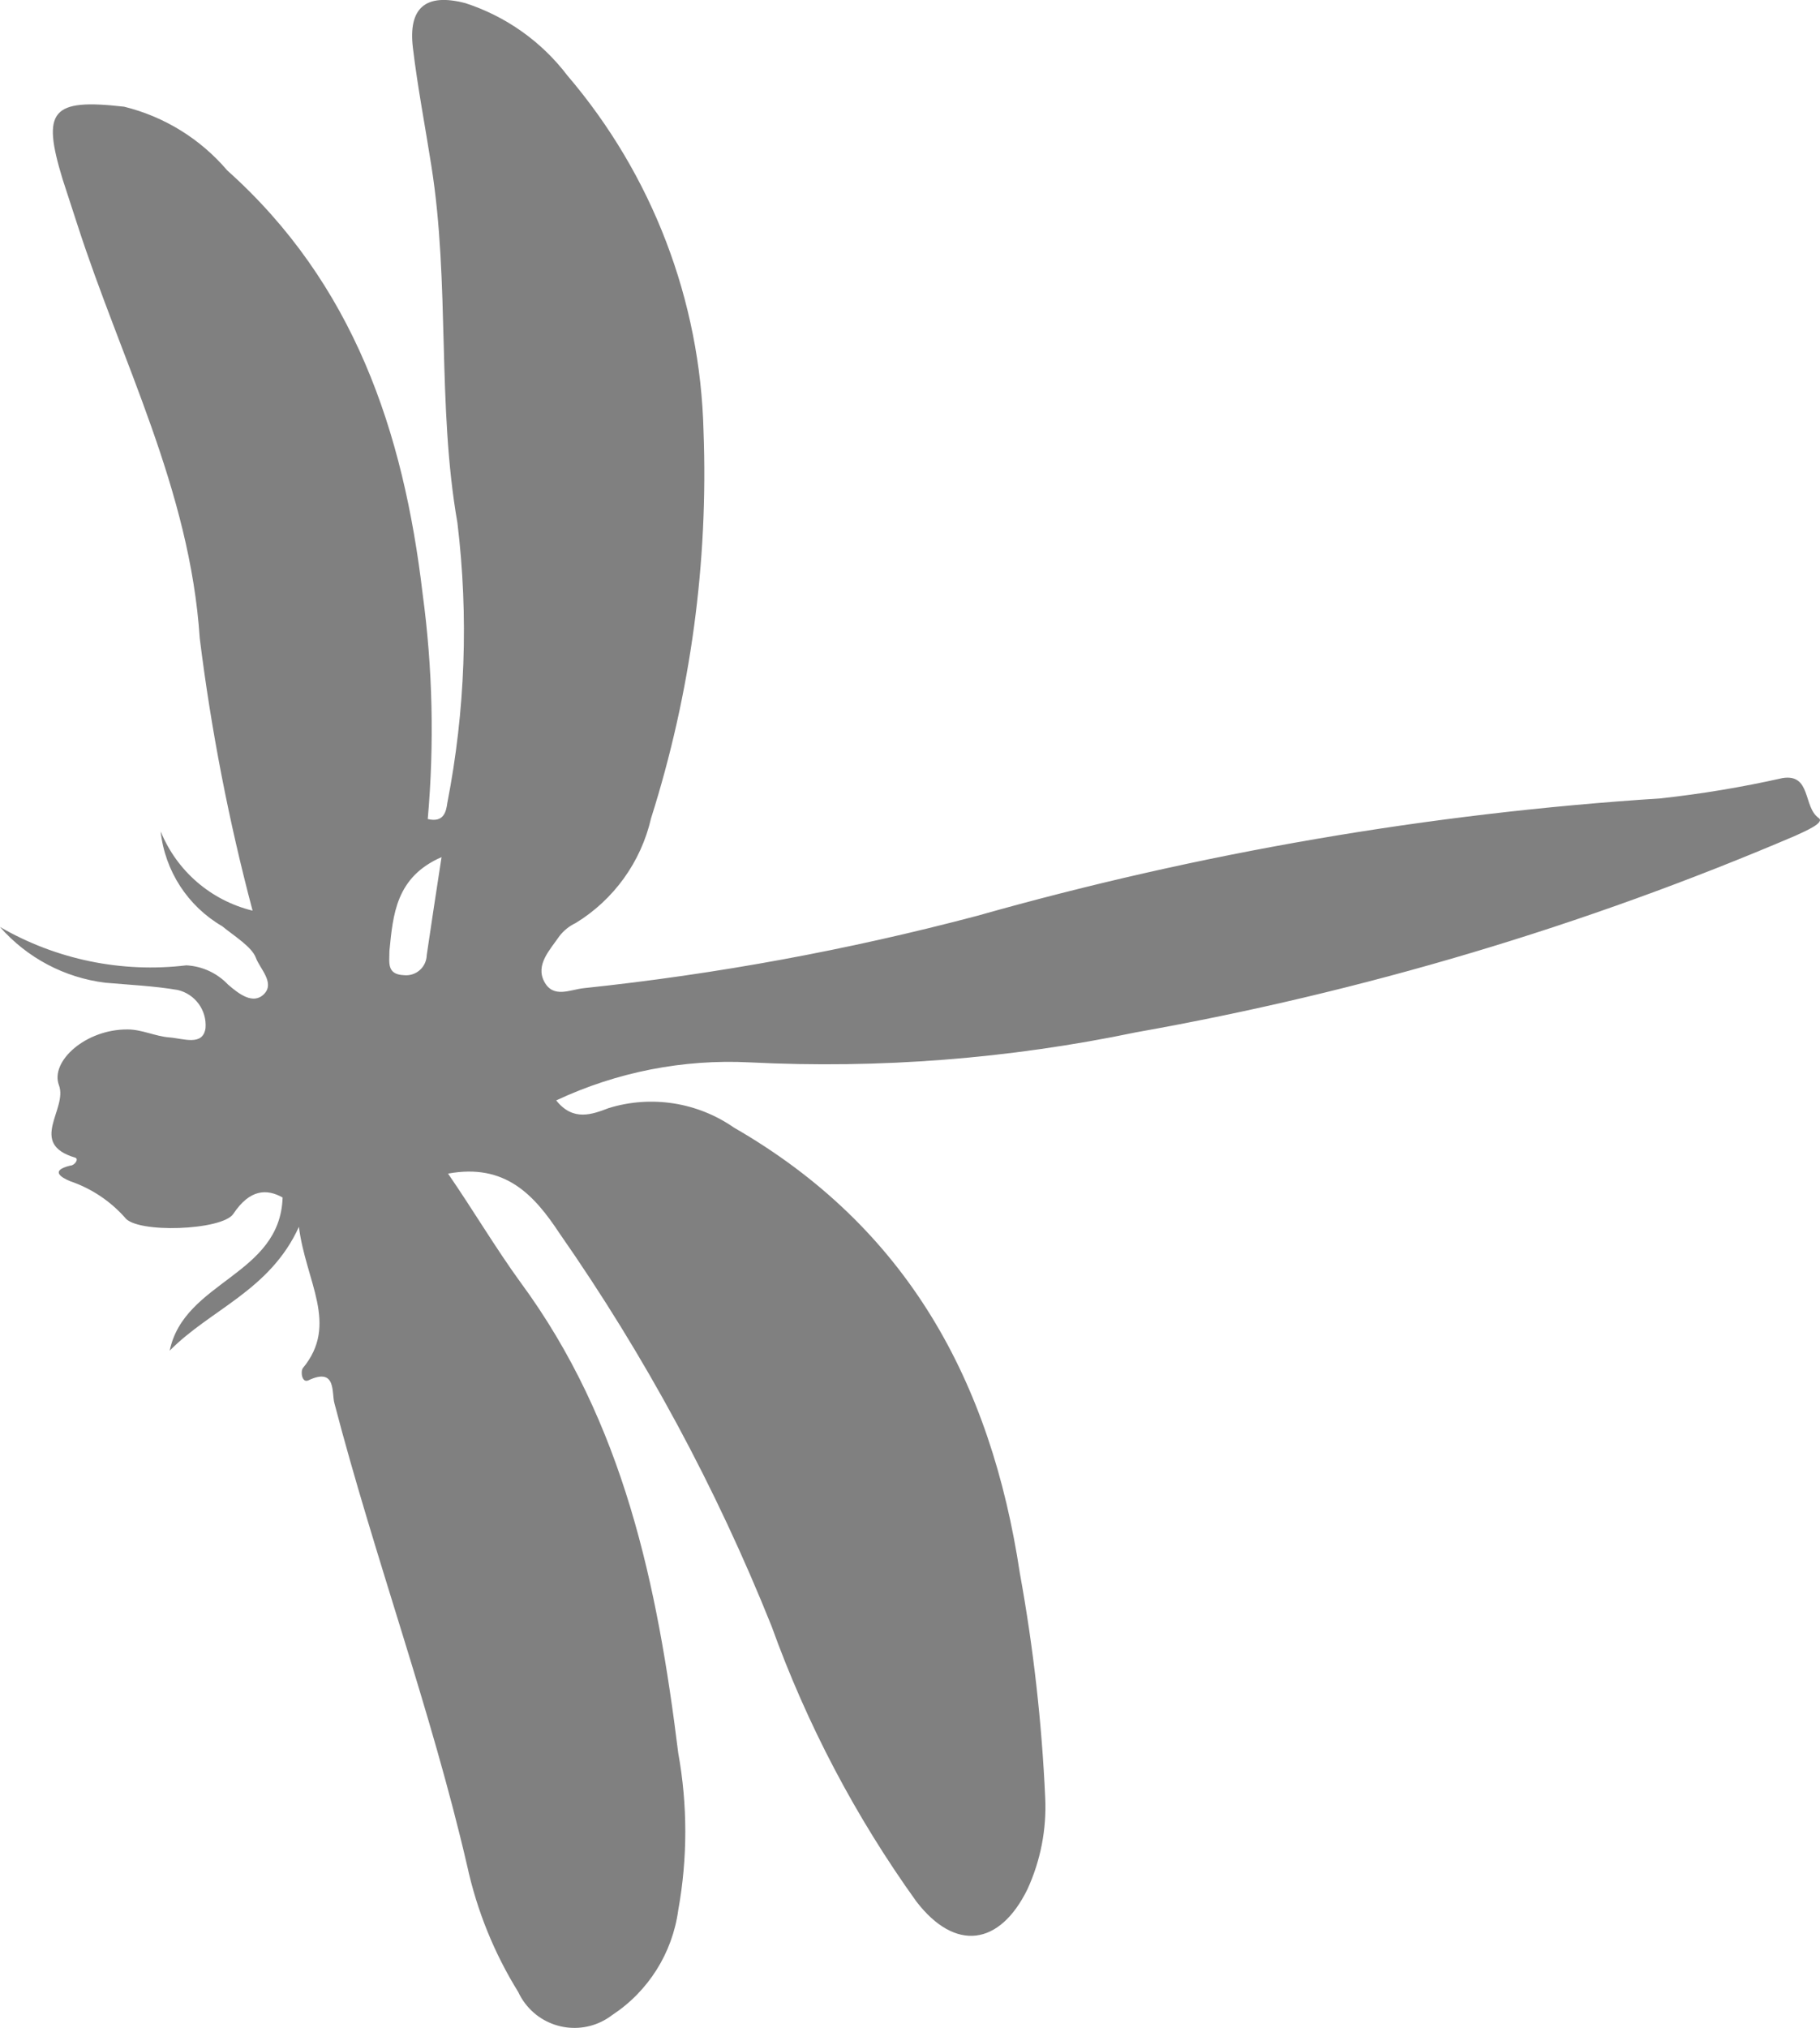 <?xml version="1.0" encoding="UTF-8"?>
<svg id="Layer_2" data-name="Layer 2" xmlns="http://www.w3.org/2000/svg" viewBox="0 0 587.75 654.5">
  <defs>
    <style>
      .cls-1 {
        fill:#808080
      }
    </style>
  </defs>
  <g id="Layer_1-2" data-name="Layer 1">
    <path class="cls-1" d="m179.64,355.17c5.49,6.9,11.69,4.44,16.95,2.45,13.73-4.22,28.65-1.89,40.44,6.31,55.87,32.14,82.98,81.81,92.33,143.88,4.36,23.94,7.09,48.15,8.18,72.46.47,10.13-1.5,20.23-5.73,29.45-9,18.35-23.38,20.22-35.88,3.97-19.62-27.3-35.35-57.2-46.75-88.83-17.92-44.74-40.9-87.29-68.49-126.81-8.18-12.39-17.53-22.67-36-19.28,8.06,11.69,15.31,23.96,23.38,35.06,33.43,45.35,44.3,98.06,50.96,151.94,3.04,16.77,3.04,33.95,0,50.72-1.88,13.86-9.68,26.23-21.39,33.89-8.77,6.7-21.31,5.03-28.02-3.74-.89-1.16-1.64-2.41-2.26-3.74-7.77-12.52-13.34-26.28-16.48-40.67-11.69-50.49-29.8-99.23-42.89-149.37-.94-3.39.7-11.69-8.42-7.36-2.1.94-2.57-2.92-1.75-3.97,11.69-14.14.94-27.82-1.29-45.58-9.35,20.57-28.63,26.65-41.73,39.97,4.68-22.56,35.65-24.19,36.47-49.44-5.03-2.81-10.52-2.81-15.9,5.26-3.51,5.38-31.44,6.43-35.06,1.17-4.78-5.35-10.86-9.38-17.65-11.69-2.81-1.17-6.66-3.39,0-5.03,1.4,0,2.92-2.1,1.64-2.57-15.43-4.56-2.34-15.66-5.26-23.38-2.92-7.71,8.65-18.12,22.21-18,4.56,0,8.88,2.22,13.44,2.57,4.56.35,10.87,2.92,11.69-3.04.44-5.75-3.38-10.96-9-12.27-7.6-1.29-15.43-1.64-23.38-2.34-13.16-1.62-25.27-8.03-34.01-18,18.19,10.54,39.32,14.89,60.19,12.39,5.11.27,9.92,2.49,13.44,6.19,3.51,3.04,8.18,6.66,11.69,3.04,3.51-3.62-1.4-8.18-2.69-11.69-1.29-3.51-7.01-7.01-10.87-10.17-11.12-6.47-18.49-17.84-19.87-30.62,5.21,12.81,16.25,22.33,29.69,25.6-7.67-28.88-13.37-58.24-17.06-87.89-3.16-48.04-25.36-89.53-39.62-133.82-1.52-4.79-3.16-9.58-4.68-14.38-6.78-22.21-3.62-26.06,19.87-23.38,12.99,3.19,24.64,10.39,33.31,20.57,40.79,36.47,56.92,84.15,63.11,136.75,3.24,24.06,3.78,48.4,1.64,72.58,5.26,1.29,5.96-2.57,6.31-5.14,5.82-29.8,6.92-60.32,3.27-90.46-6.66-38.1-2.34-77.02-8.42-115.24-1.99-12.74-4.44-25.36-5.96-38.1-1.52-12.74,3.97-17.77,16.95-14.38,13.11,4.25,24.61,12.41,32.96,23.38,27.41,32.07,42.93,72.6,43.95,114.77,1.58,42.31-4.15,84.58-16.95,124.94-3.24,14.07-12,26.24-24.31,33.78-2.06.97-3.86,2.41-5.26,4.21-3.04,4.44-7.83,9.23-4.91,14.73,2.92,5.49,8.3,2.57,12.74,2.1,42.93-4.51,85.44-12.33,127.16-23.38,71.98-20.36,145.9-33.05,220.55-37.87,13.24-1.44,26.39-3.63,39.39-6.55,9.35-1.52,6.66,9.35,11.69,12.86,2.22,1.52-4.44,4.32-7.48,5.73-68.34,29.19-139.78,50.48-212.95,63.46-40.99,8.54-82.89,11.8-124.71,9.7-21.53-1.1-43.01,3.12-62.53,12.27Zm-37.05-78.54c-14.73,6.43-15.66,18.47-16.83,30.27,0,3.74-.94,7.6,4.68,7.83,3.66.39,6.94-2.26,7.33-5.92.02-.17.03-.34.03-.51,1.52-10.17,3.04-20.45,4.79-31.67Z"/>
  </g>
</svg>